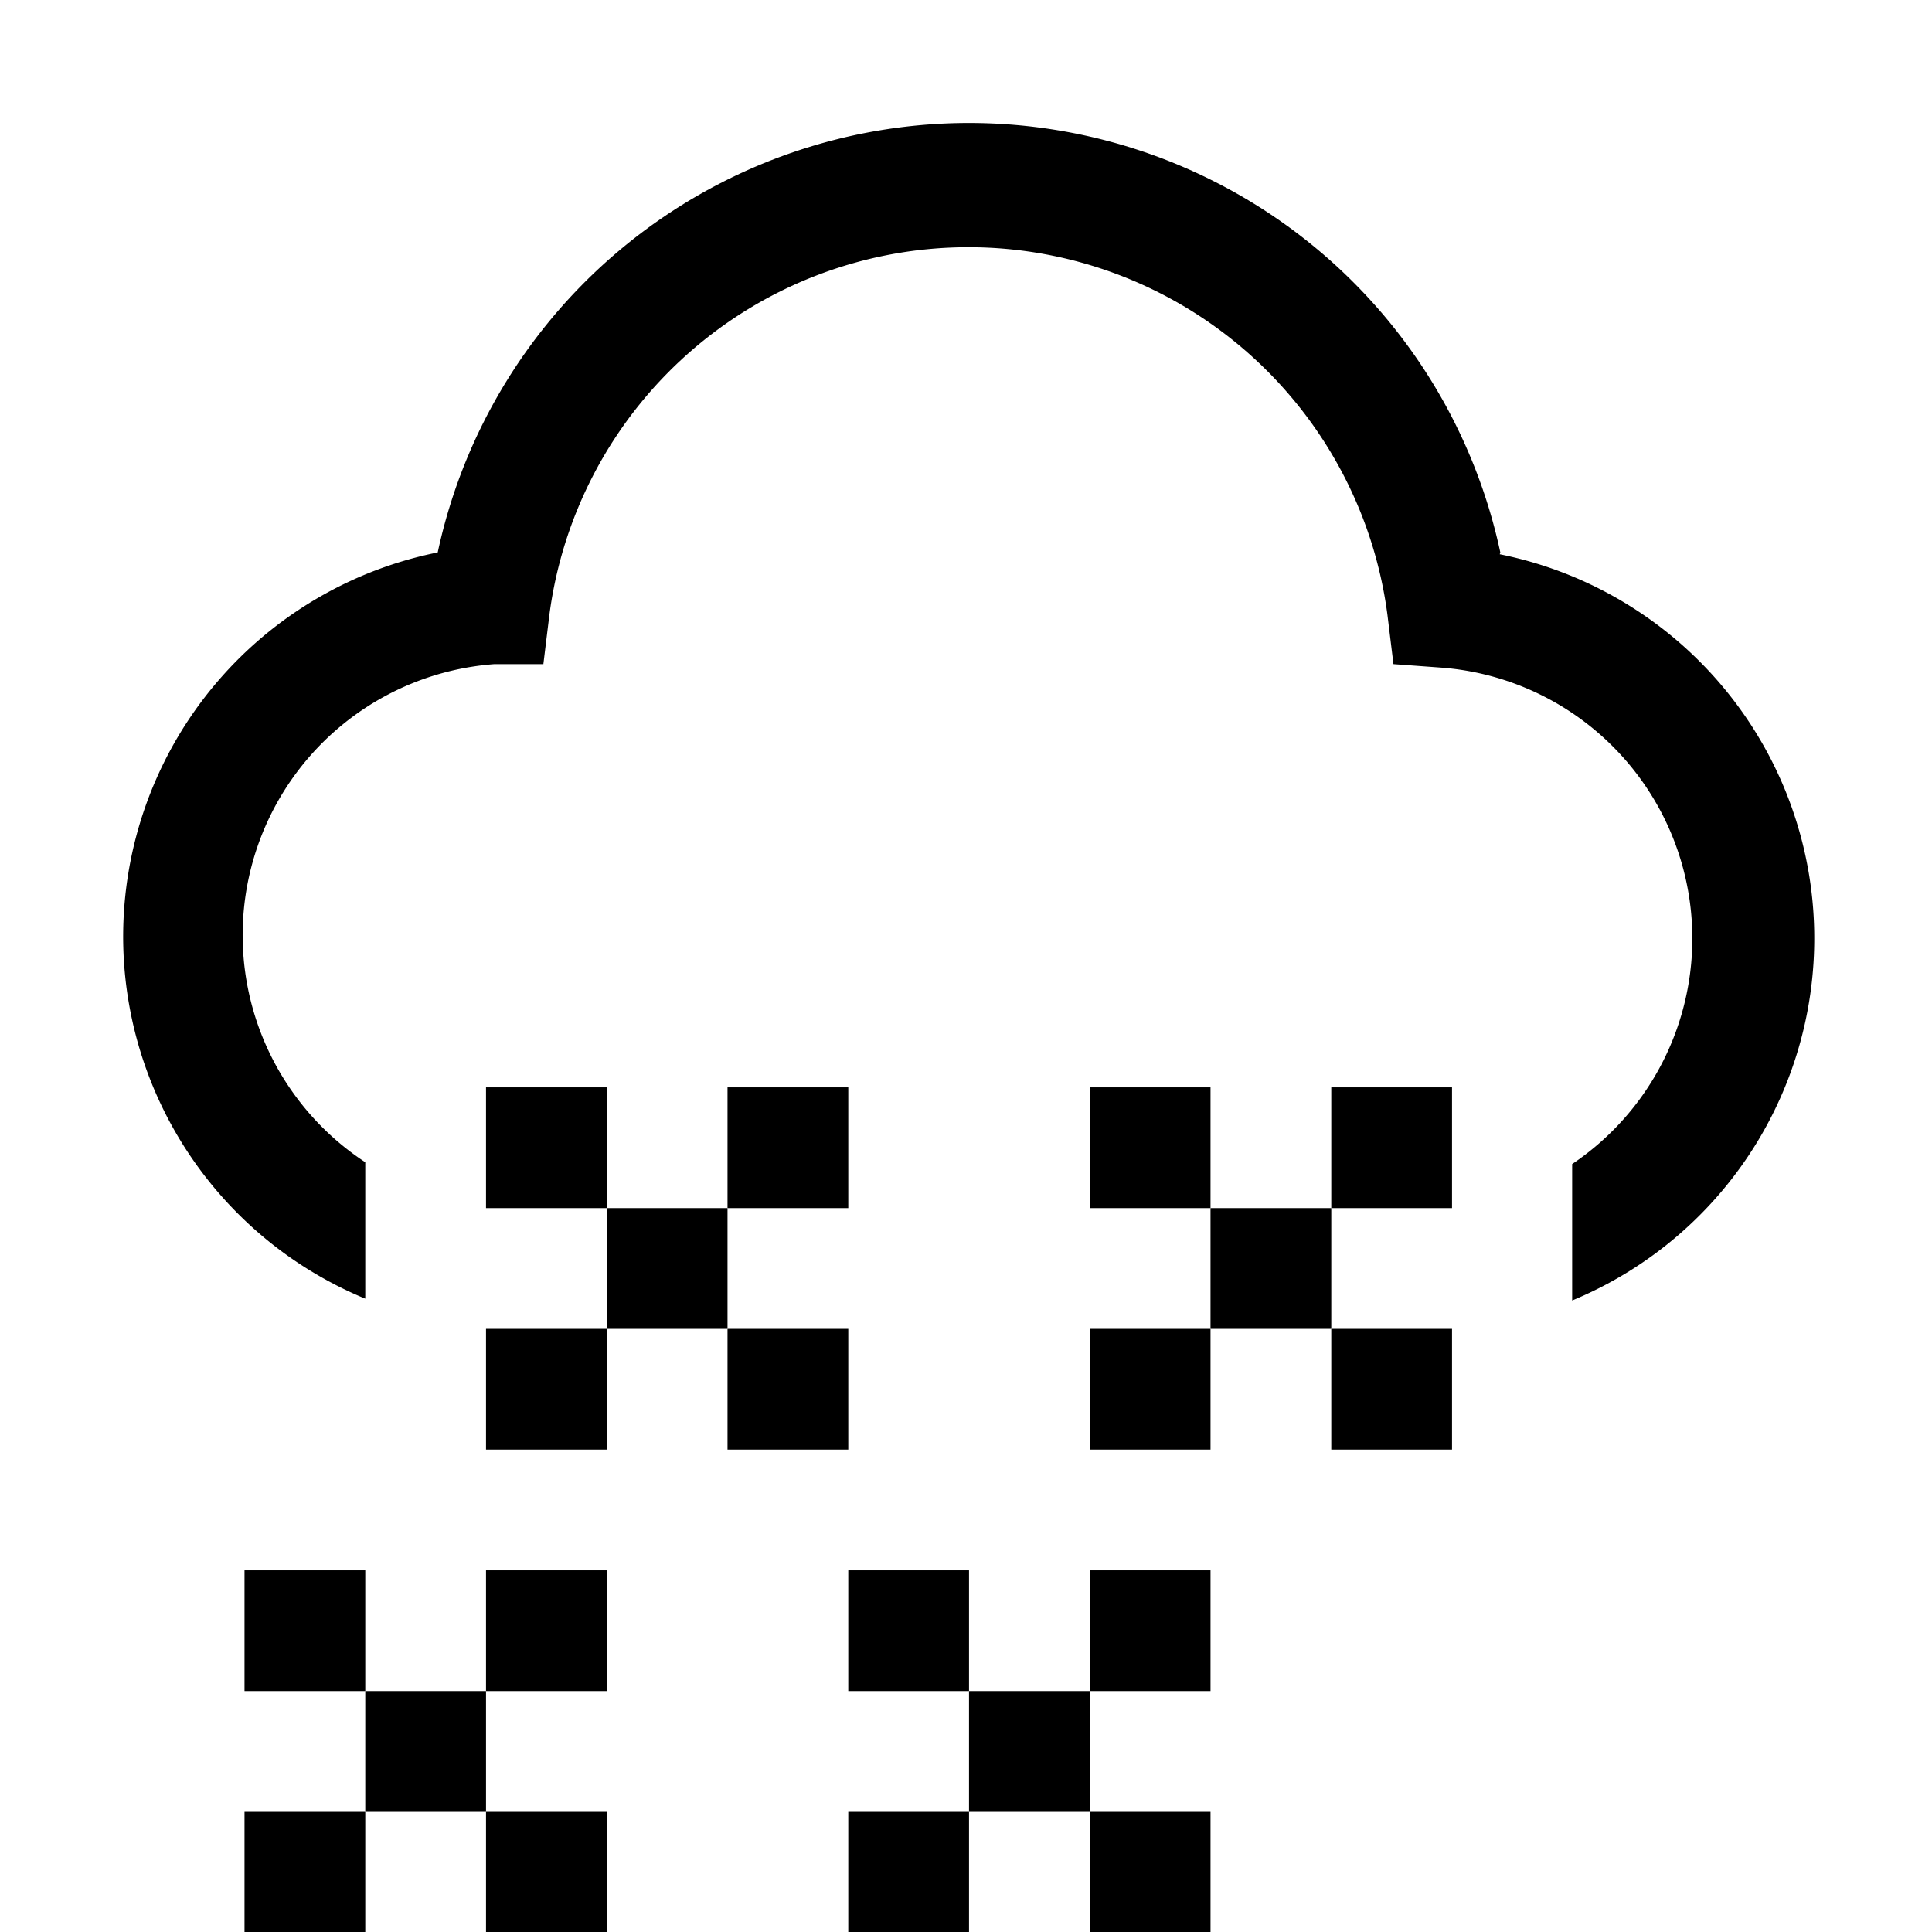 <svg xmlns="http://www.w3.org/2000/svg" viewBox="0 0 32 32" aria-label="snow heavy" role="img" fill="currentColor" focusable="false"><path d="M24.85 9.15a9 9 0 0 0-17.6 0 6.49 6.49 0 0 0-1.2 12.36v-2.26A4.5 4.5 0 0 1 8.19 11H9l.1-.82a7 7 0 0 1 13.88 0l.1.82.82.06a4.5 4.5 0 0 1 2.14 8.22v2.26a6.49 6.49 0 0 0-1.2-12.36Z"/><path d="M4.05 26.01H6.05V28.01H4.05z"/><path d="M6.05 28.01H8.05V30.01H6.05z"/><path d="M8.05 30.01H10.05V32.01H8.05z"/><path d="M8.05 26.01H10.05V28.01H8.05z"/><path d="M4.05 30.01H6.05V32.01H4.05z"/><path d="M8.05 18.01H10.05V20.01H8.05z"/><path d="M10.05 20.01H12.05V22.01H10.05z"/><path d="M12.05 22.01H14.05V24.01H12.05z"/><path d="M12.05 18.01H14.05V20.01H12.05z"/><path d="M8.05 22.01H10.05V24.01H8.05z"/><path d="M18.05 18.01H20.05V20.01H18.05z"/><path d="M20.05 20.01H22.05V22.01H20.05z"/><path d="M22.05 22.01H24.05V24.01H22.05z"/><path d="M22.05 18.01H24.05V20.01H22.05z"/><path d="M18.05 22.01H20.05V24.01H18.05z"/><path d="M14.05 26.01H16.05V28.01H14.05z"/><path d="M16.05 28.01H18.05V30.01H16.05z"/><path d="M18.05 30.01H20.05V32.01H18.05z"/><path d="M18.05 26.01H20.05V28.01H18.05z"/><path d="M14.05 30.01H16.05V32.01H14.05z"/></svg>